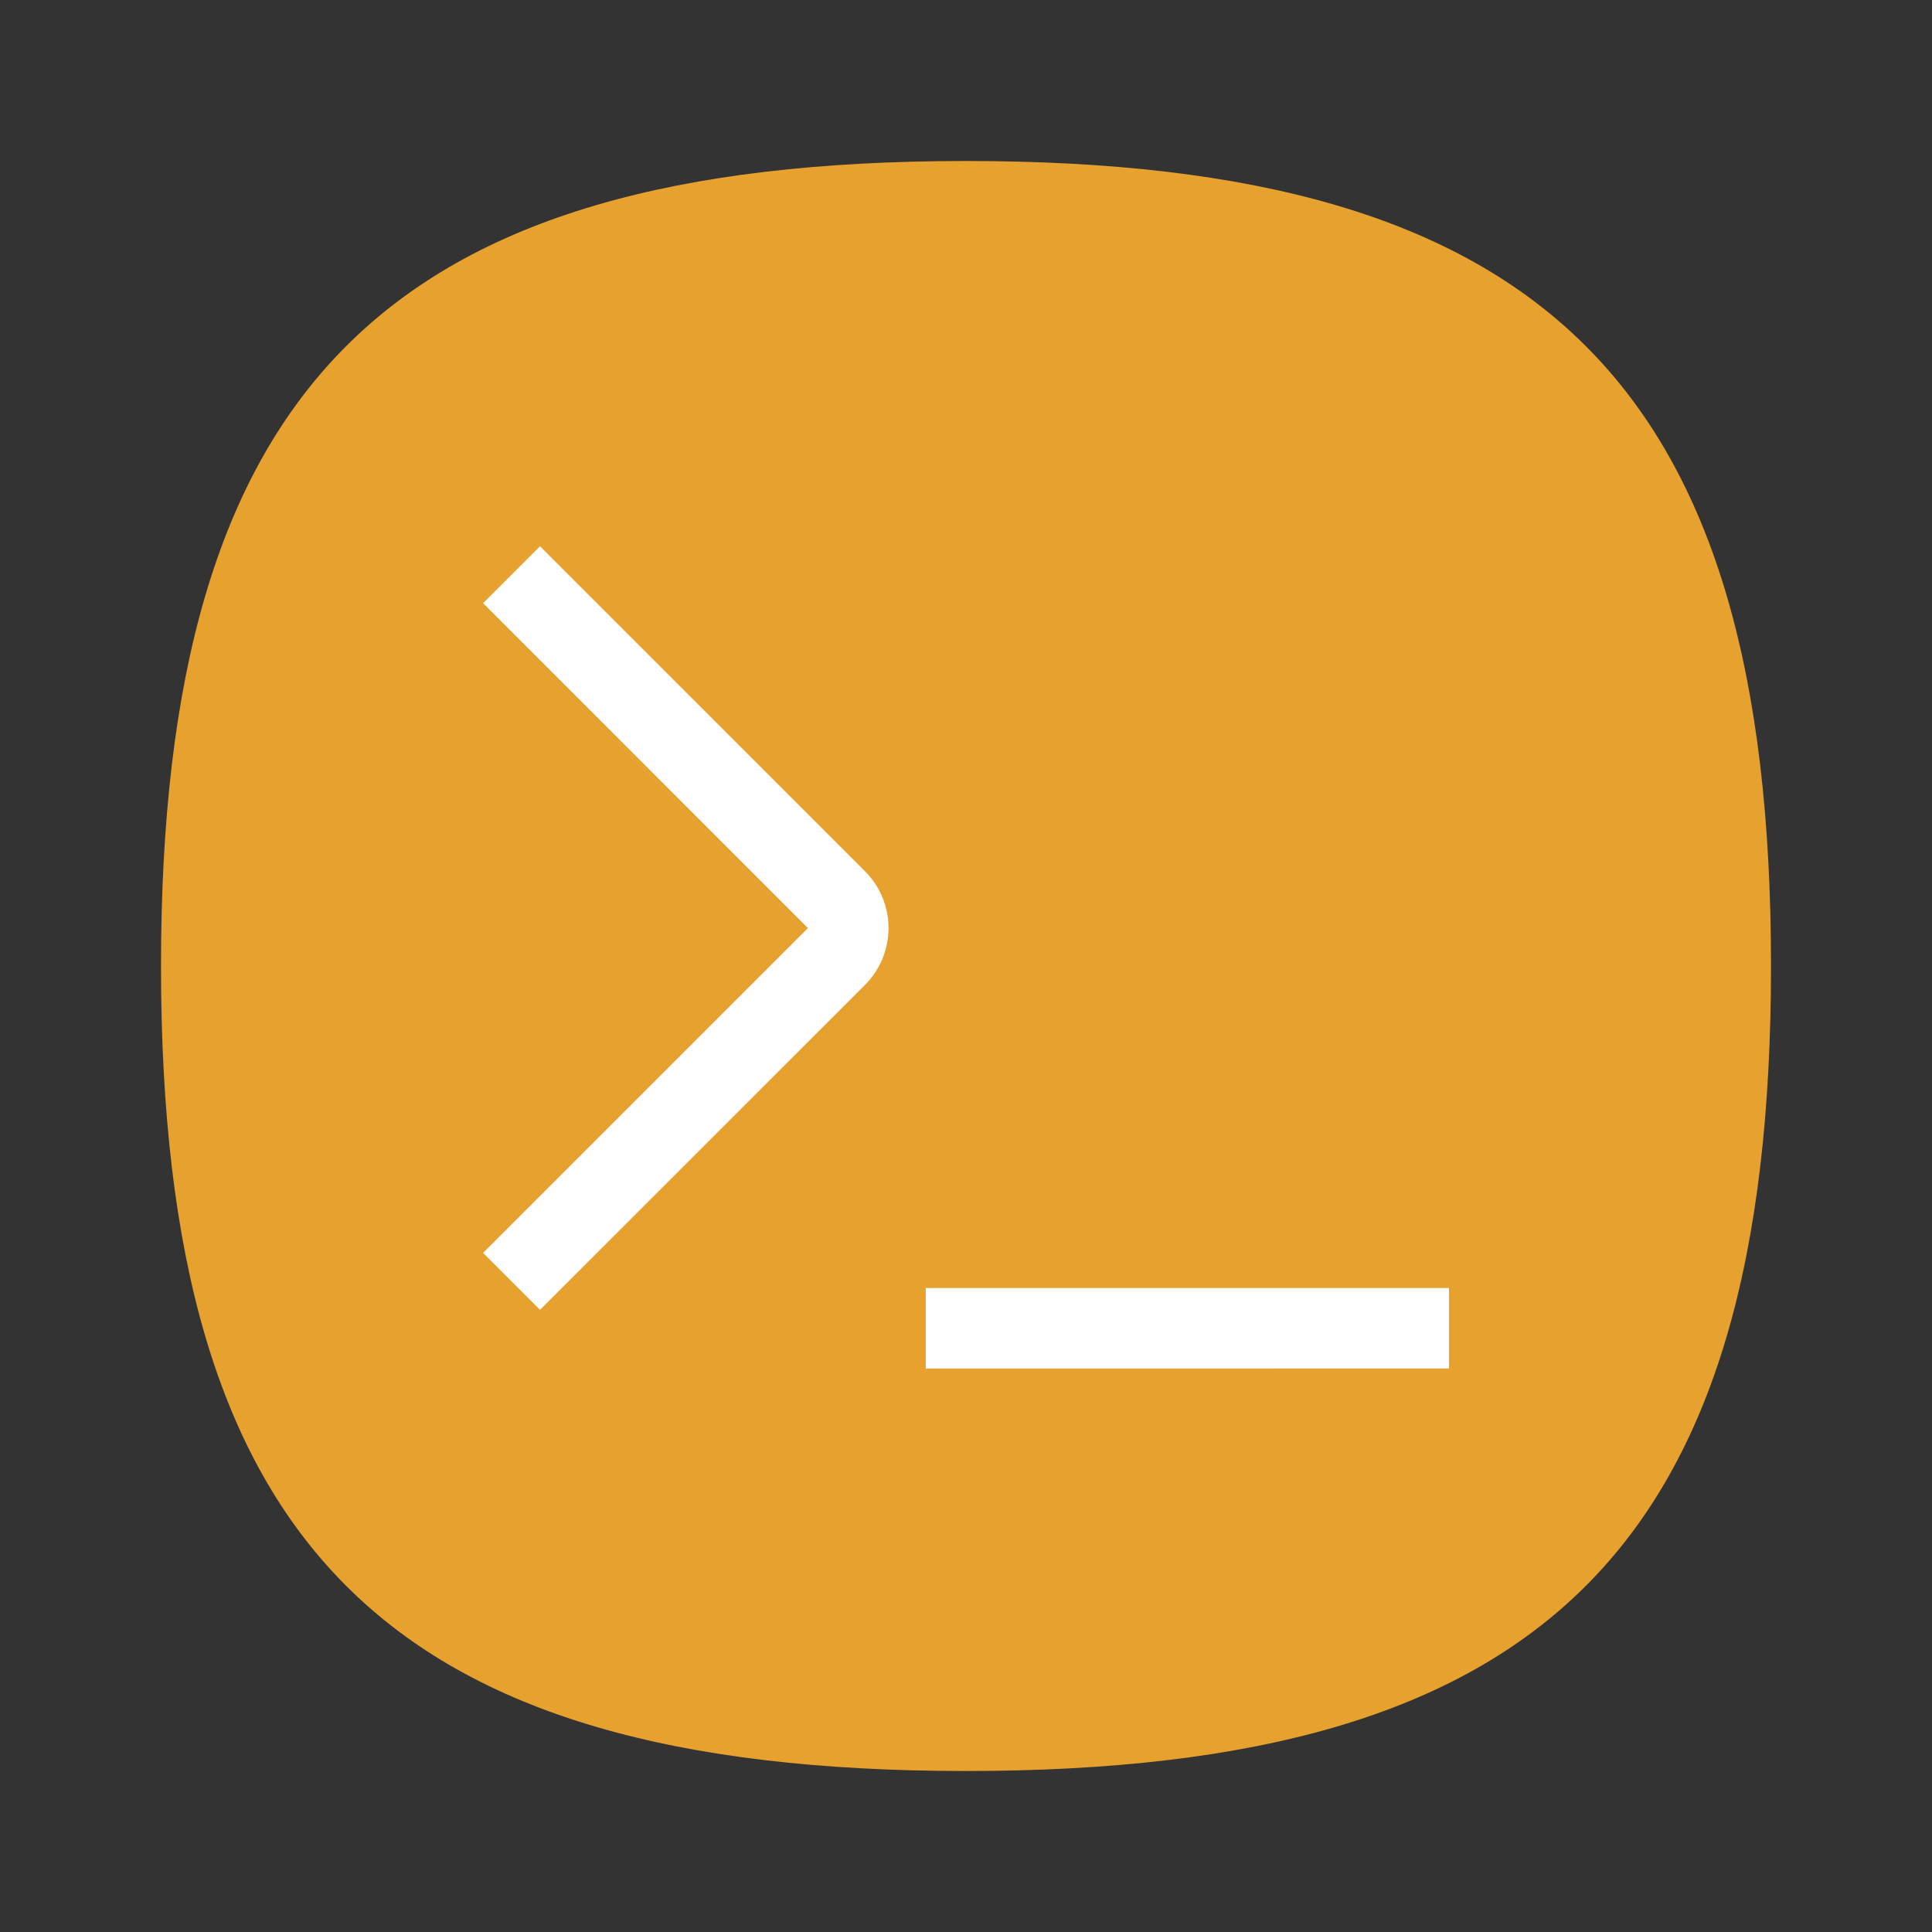 <?xml version="1.0" encoding="UTF-8" standalone="no"?>
<svg
   viewbox="0 0 200 200"
   version="1.1"
   id="svg4"
   sodipodi:docname="folder-script.svg"
   width="24"
   height="24"
   inkscape:version="1.1.1 (3bf5ae0d25, 2021-09-20, custom)"
   xmlns:inkscape="http://www.inkscape.org/namespaces/inkscape"
   xmlns:sodipodi="http://sodipodi.sourceforge.net/DTD/sodipodi-0.dtd"
   xmlns="http://www.w3.org/2000/svg"
   xmlns:svg="http://www.w3.org/2000/svg">
  <rect width="100%" height="100%" fill="#333333" stroke="none"/>
  <defs
     id="defs8" />
  <sodipodi:namedview
     id="namedview6"
     pagecolor="#ffffff"
     bordercolor="#666666"
     borderopacity="1.0"
     inkscape:pageshadow="2"
     inkscape:pageopacity="0.0"
     inkscape:pagecheckerboard="0"
     showgrid="false"
     inkscape:zoom="17.081048"
     inkscape:cx="6.4984303"
     inkscape:cy="15.484998"
     inkscape:window-width="1920"
     inkscape:window-height="1000"
     inkscape:window-x="0"
     inkscape:window-y="0"
     inkscape:window-maximized="1"
     inkscape:current-layer="svg4"
     showguides="true" />
  <path
     d="M 2,12 C 2,4.8 4.8,2 12,2 19.2,2 22,4.8 22,12 22,19.2 19.2,22 12,22 4.8,22 2,19.2 2,12"
     id="path2"
     style="fill:#e7a12e;fill-opacity:1;stroke-width:0.1" />
  <path
     d="m 6.708,6.786 -0.707,0.707 4.035,4.036 -4.035,4.035 0.707,0.707 4.036,-4.035 c 0.391,-0.391 0.391,-1.024 0,-1.414 z M 11.5,16 v 1 H 18 v -1 z"
     style="fill:#ffffff;fill-opacity:1;stroke-width:1;stroke-linecap:round;stroke-linejoin:round"
     id="path4610"
     sodipodi:nodetypes="ccccccccccccc" />
</svg>
